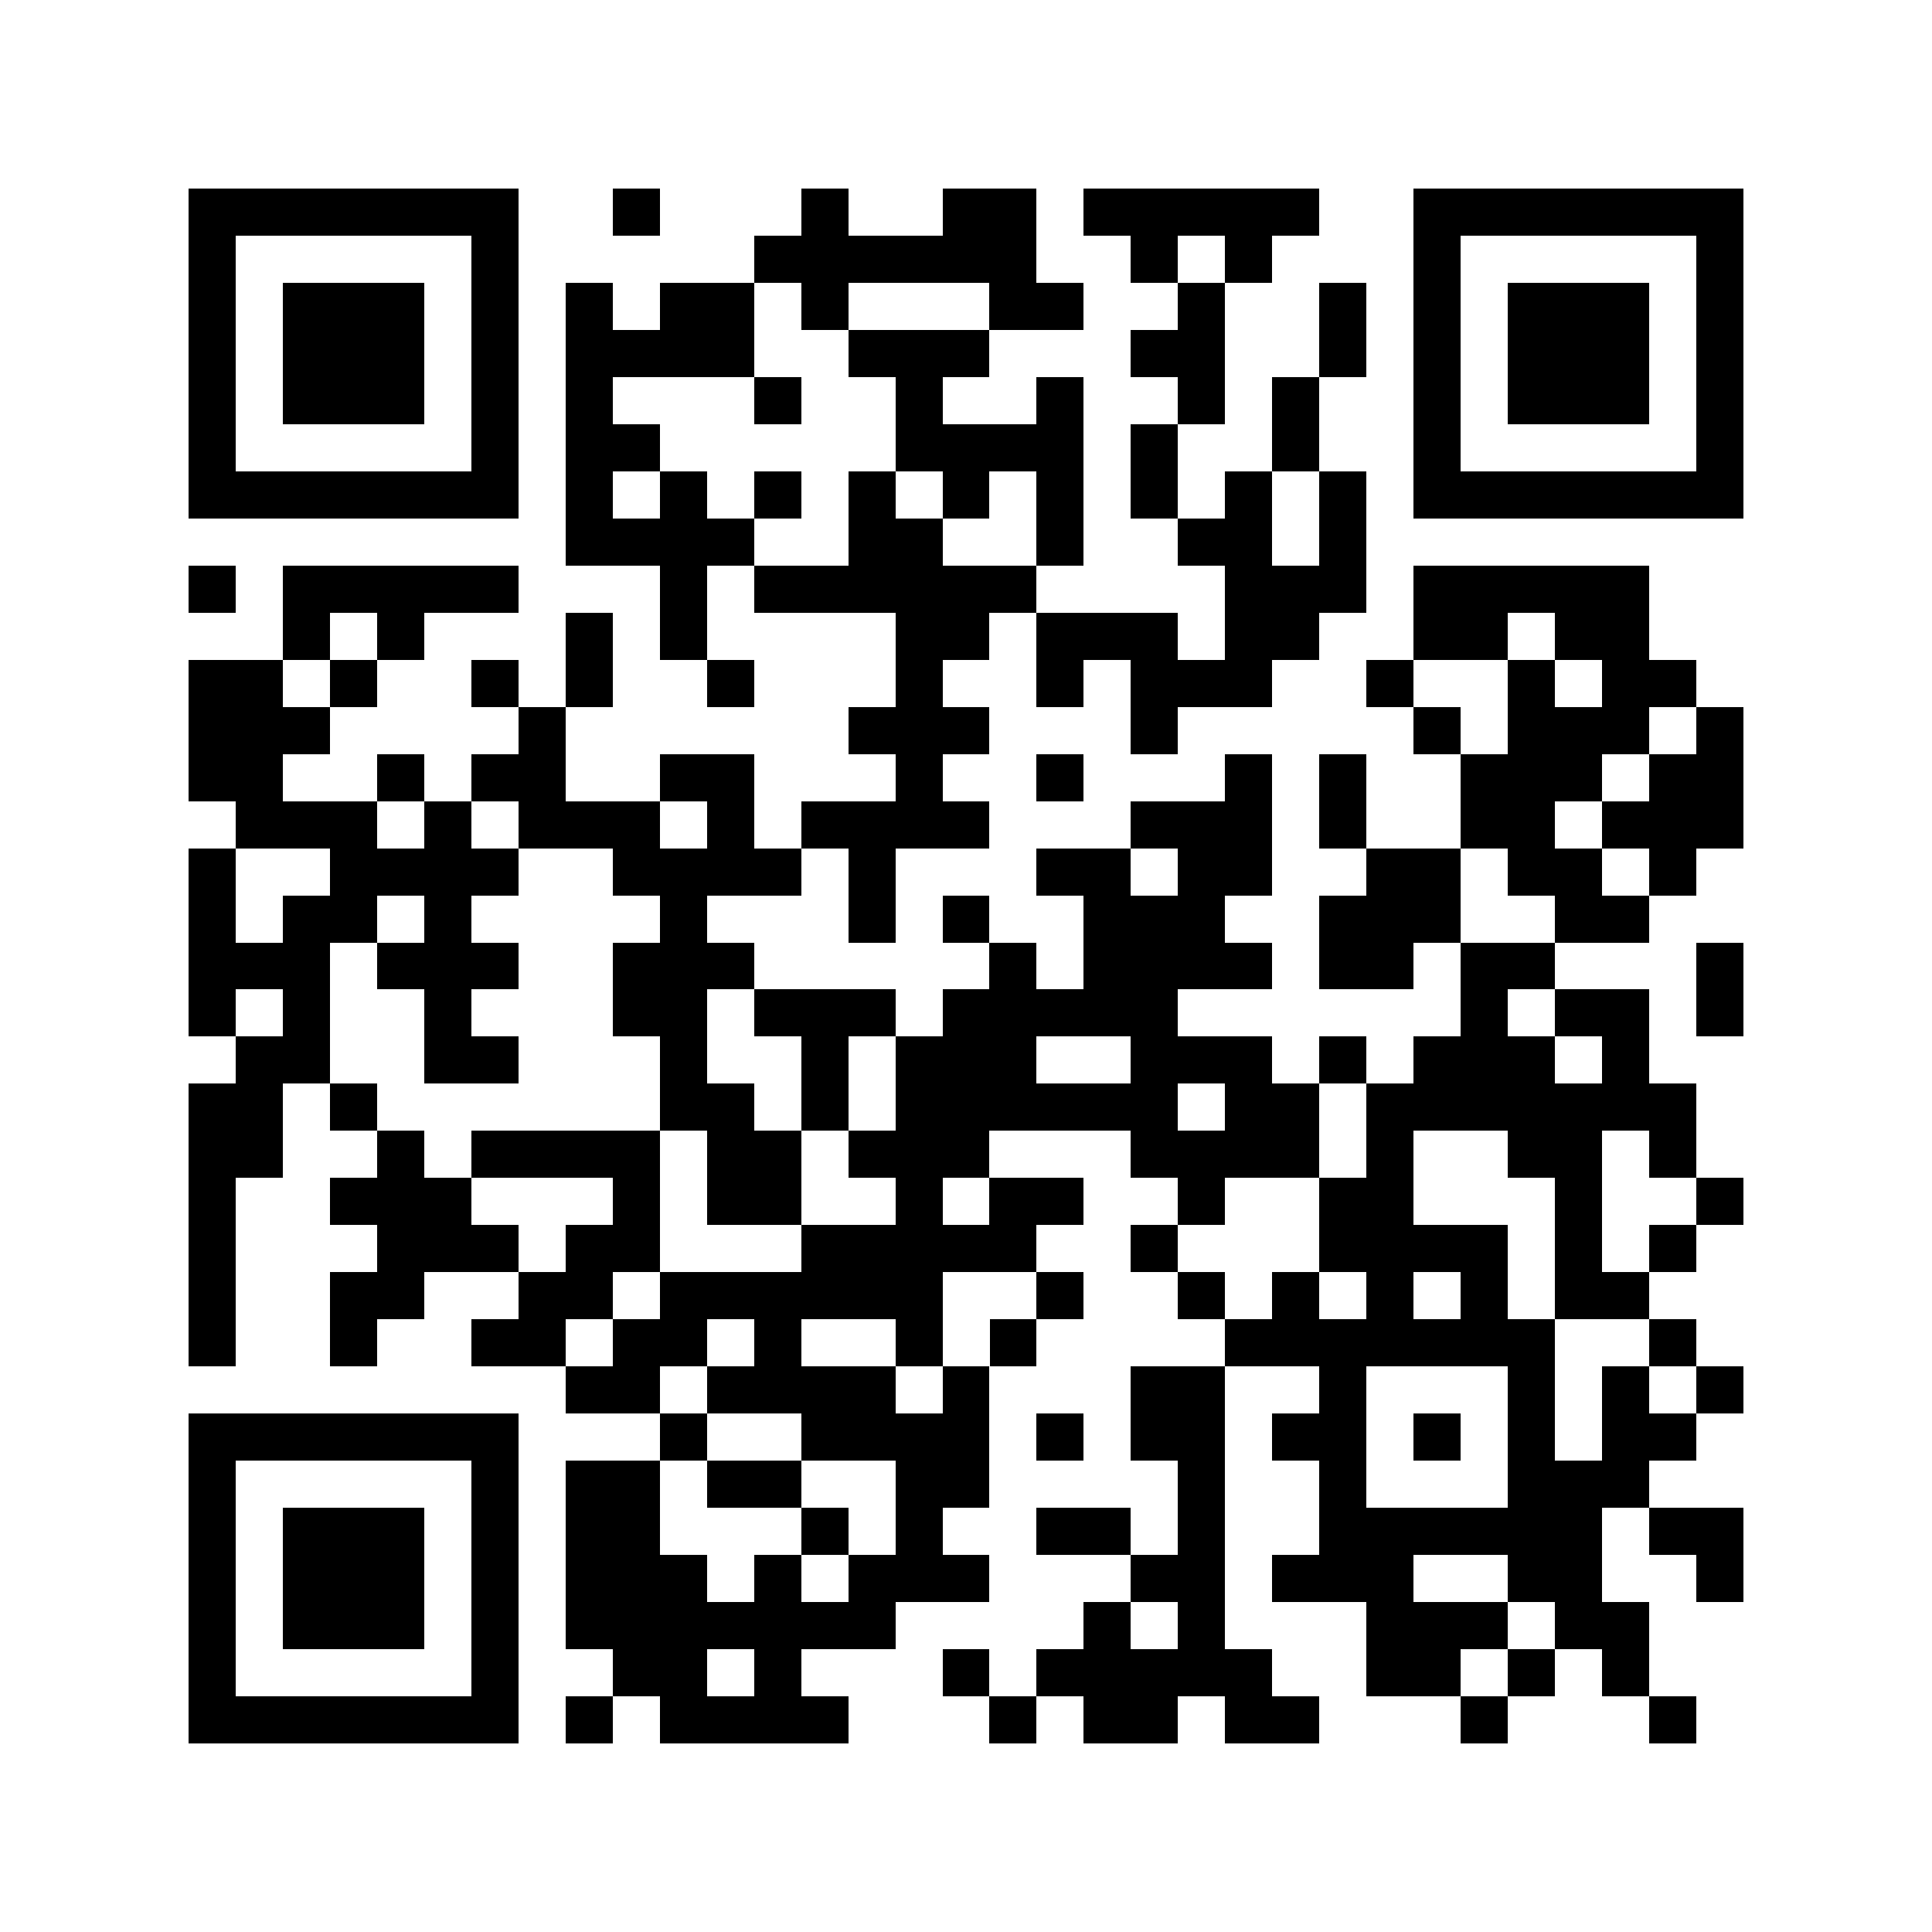 <?xml version="1.0" encoding="utf-8"?><!DOCTYPE svg PUBLIC "-//W3C//DTD SVG 1.1//EN" "http://www.w3.org/Graphics/SVG/1.1/DTD/svg11.dtd"><svg xmlns="http://www.w3.org/2000/svg" viewBox="0 0 41 41" shape-rendering="crispEdges"><path fill="#ffffff" d="M0 0h41v41H0z"/><path stroke="#000000" d="M4 4.5h7m2 0h1m3 0h1m2 0h2m1 0h5m2 0h7M4 5.5h1m5 0h1m5 0h6m2 0h1m1 0h1m3 0h1m5 0h1M4 6.5h1m1 0h3m1 0h1m1 0h1m1 0h2m1 0h1m3 0h2m2 0h1m2 0h1m1 0h1m1 0h3m1 0h1M4 7.5h1m1 0h3m1 0h1m1 0h4m2 0h3m3 0h2m2 0h1m1 0h1m1 0h3m1 0h1M4 8.5h1m1 0h3m1 0h1m1 0h1m3 0h1m2 0h1m2 0h1m2 0h1m1 0h1m2 0h1m1 0h3m1 0h1M4 9.5h1m5 0h1m1 0h2m5 0h4m1 0h1m2 0h1m2 0h1m5 0h1M4 10.5h7m1 0h1m1 0h1m1 0h1m1 0h1m1 0h1m1 0h1m1 0h1m1 0h1m1 0h1m1 0h7M12 11.5h4m2 0h2m2 0h1m2 0h2m1 0h1M4 12.5h1m1 0h5m3 0h1m1 0h6m4 0h3m1 0h5M6 13.5h1m1 0h1m3 0h1m1 0h1m4 0h2m1 0h3m1 0h2m2 0h2m1 0h2M4 14.5h2m1 0h1m2 0h1m1 0h1m2 0h1m3 0h1m2 0h1m1 0h3m2 0h1m2 0h1m1 0h2M4 15.5h3m4 0h1m6 0h3m3 0h1m5 0h1m1 0h3m1 0h1M4 16.5h2m2 0h1m1 0h2m2 0h2m3 0h1m2 0h1m3 0h1m1 0h1m2 0h3m1 0h2M5 17.5h3m1 0h1m1 0h3m1 0h1m1 0h4m3 0h3m1 0h1m2 0h2m1 0h3M4 18.5h1m2 0h4m2 0h4m1 0h1m3 0h2m1 0h2m2 0h2m1 0h2m1 0h1M4 19.5h1m1 0h2m1 0h1m4 0h1m3 0h1m1 0h1m2 0h3m2 0h3m2 0h2M4 20.5h3m1 0h3m2 0h3m5 0h1m1 0h4m1 0h2m1 0h2m3 0h1M4 21.5h1m1 0h1m2 0h1m3 0h2m1 0h3m1 0h5m6 0h1m1 0h2m1 0h1M5 22.5h2m2 0h2m3 0h1m2 0h1m1 0h3m2 0h3m1 0h1m1 0h3m1 0h1M4 23.5h2m1 0h1m6 0h2m1 0h1m1 0h6m1 0h2m1 0h7M4 24.5h2m2 0h1m1 0h4m1 0h2m1 0h3m3 0h4m1 0h1m2 0h2m1 0h1M4 25.5h1m2 0h3m3 0h1m1 0h2m2 0h1m1 0h2m2 0h1m2 0h2m3 0h1m2 0h1M4 26.5h1m3 0h3m1 0h2m3 0h5m2 0h1m3 0h4m1 0h1m1 0h1M4 27.5h1m2 0h2m2 0h2m1 0h6m2 0h1m2 0h1m1 0h1m1 0h1m1 0h1m1 0h2M4 28.5h1m2 0h1m2 0h2m1 0h2m1 0h1m2 0h1m1 0h1m4 0h7m2 0h1M12 29.5h2m1 0h4m1 0h1m3 0h2m2 0h1m3 0h1m1 0h1m1 0h1M4 30.5h7m3 0h1m2 0h4m1 0h1m1 0h2m1 0h2m1 0h1m1 0h1m1 0h2M4 31.5h1m5 0h1m1 0h2m1 0h2m2 0h2m4 0h1m2 0h1m3 0h3M4 32.5h1m1 0h3m1 0h1m1 0h2m3 0h1m1 0h1m2 0h2m1 0h1m2 0h6m1 0h2M4 33.5h1m1 0h3m1 0h1m1 0h3m1 0h1m1 0h3m3 0h2m1 0h3m2 0h2m2 0h1M4 34.5h1m1 0h3m1 0h1m1 0h7m4 0h1m1 0h1m3 0h3m1 0h2M4 35.5h1m5 0h1m2 0h2m1 0h1m3 0h1m1 0h5m2 0h2m1 0h1m1 0h1M4 36.5h7m1 0h1m1 0h4m3 0h1m1 0h2m1 0h2m3 0h1m3 0h1"/></svg>
